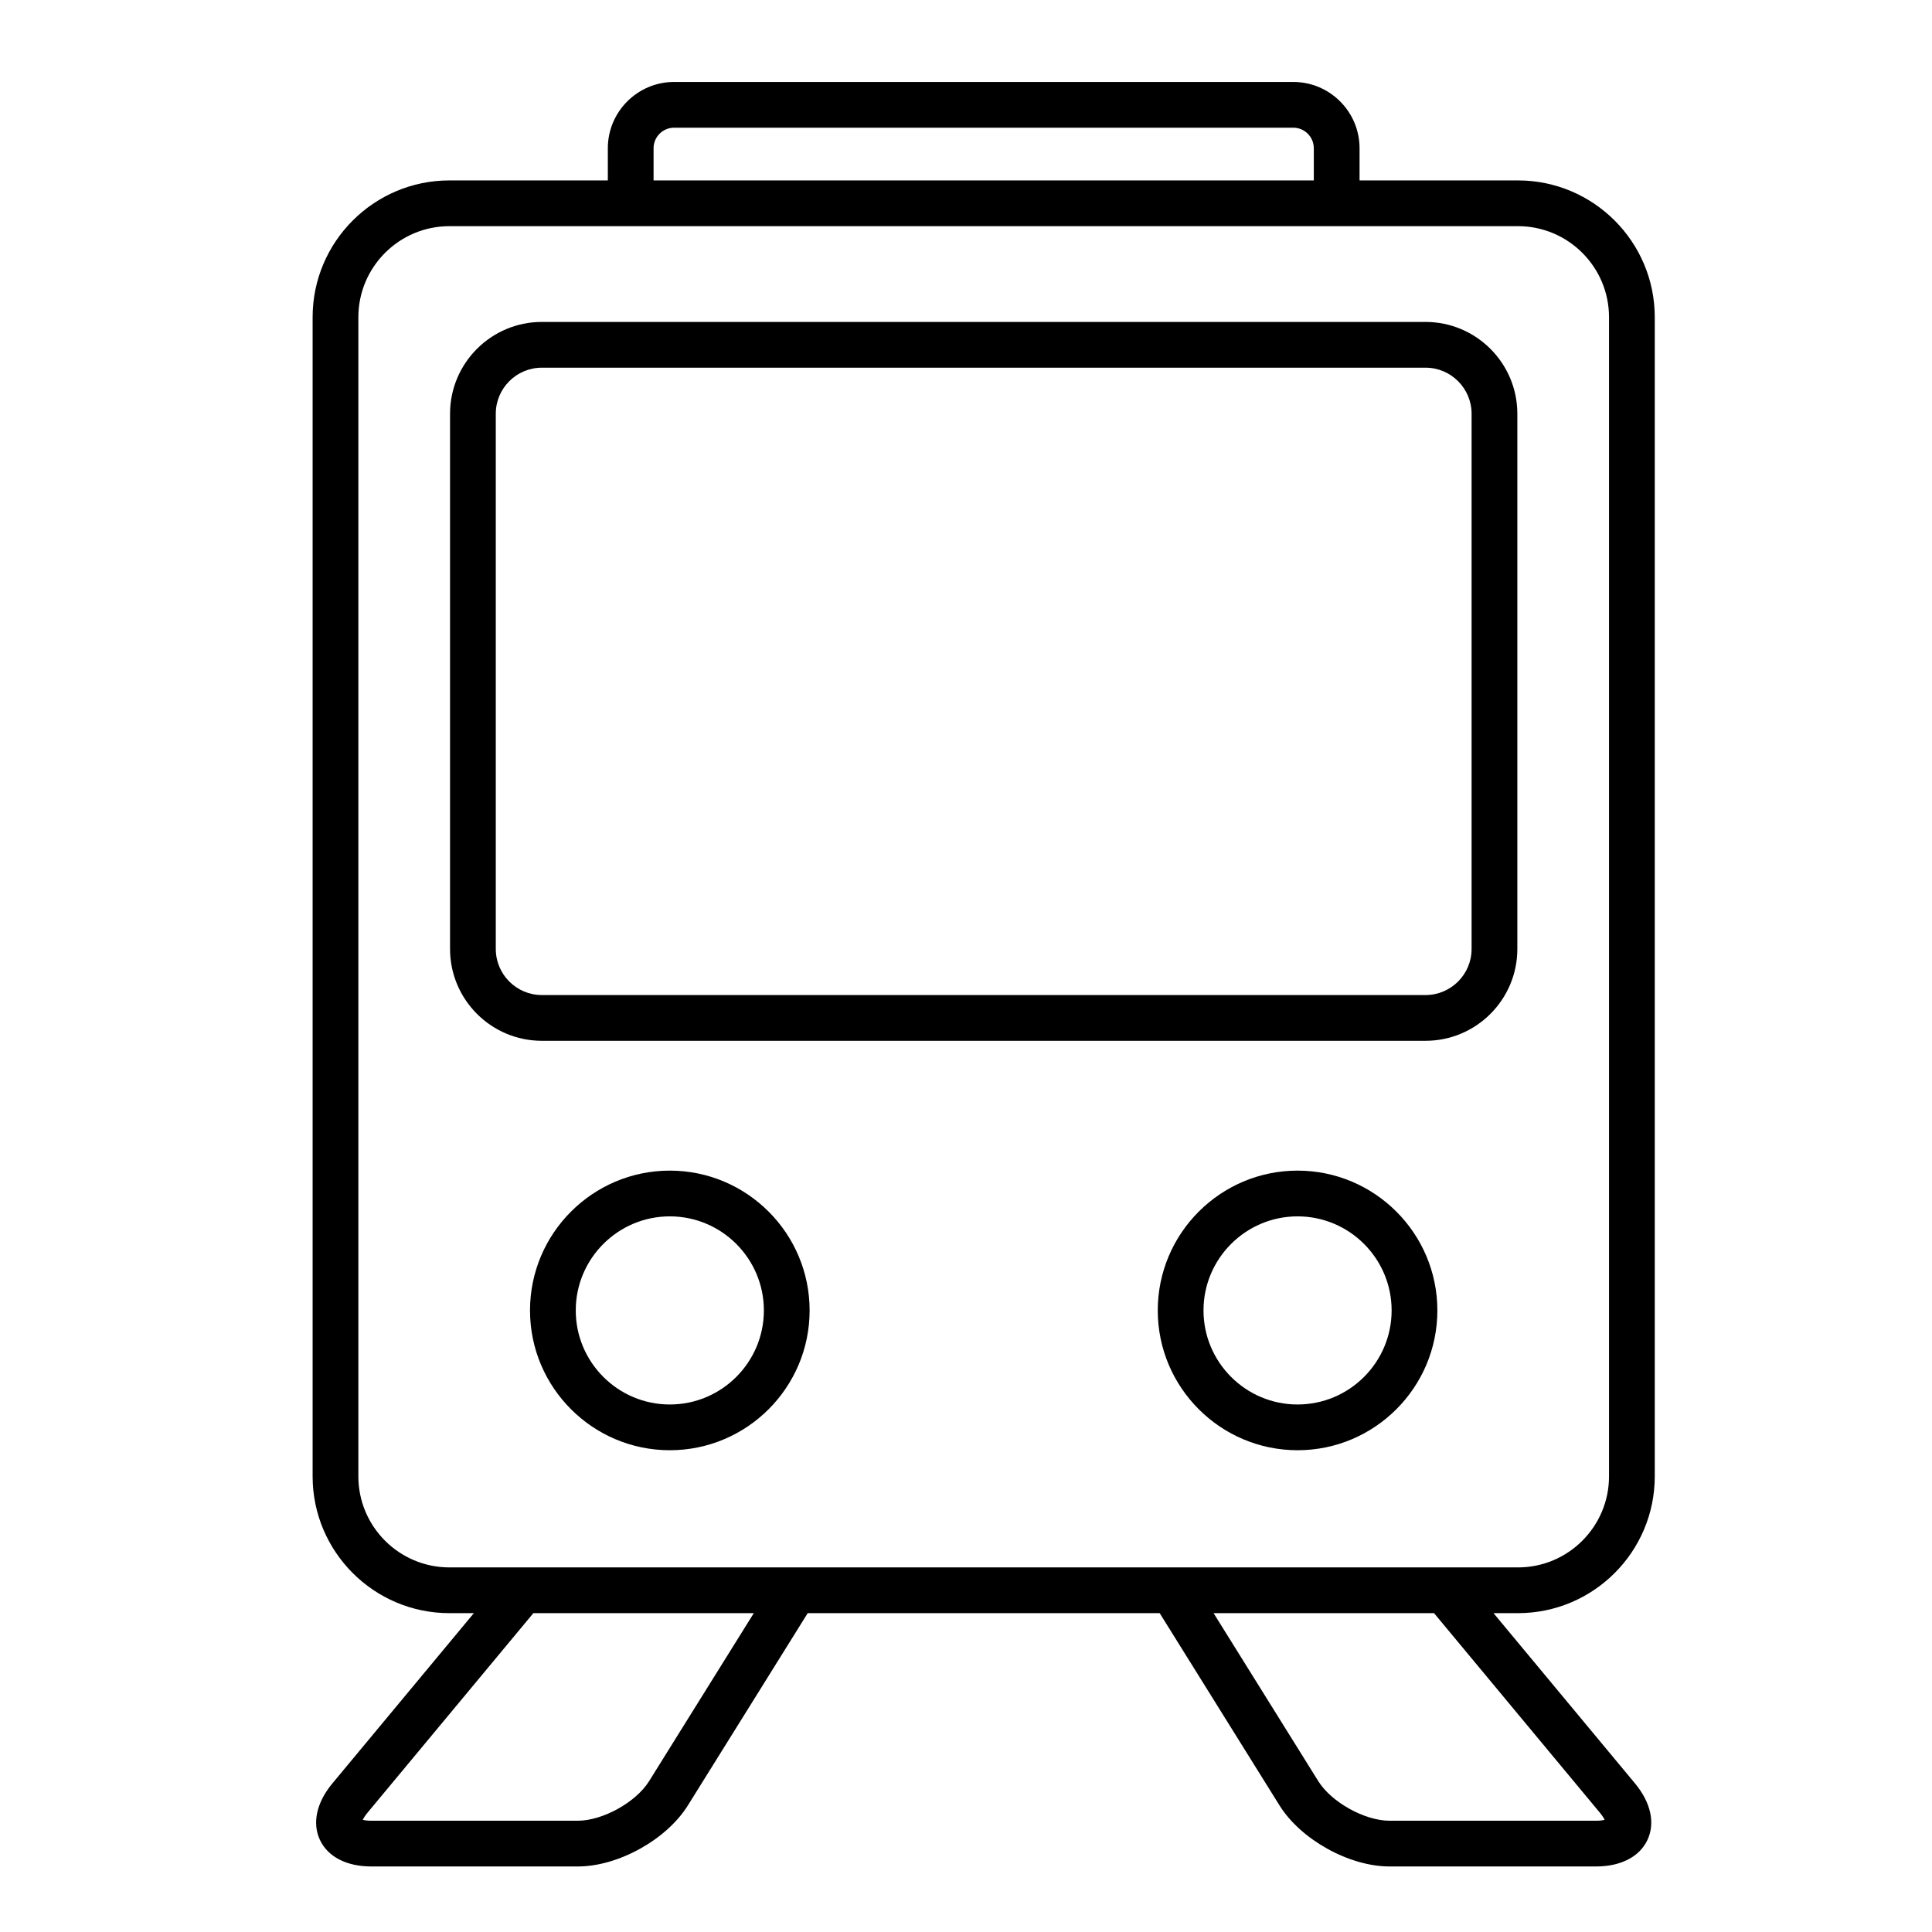 <?xml version="1.0" encoding="utf-8"?>
<!-- Generator: Adobe Illustrator 16.0.0, SVG Export Plug-In . SVG Version: 6.00 Build 0)  -->
<!DOCTYPE svg PUBLIC "-//W3C//DTD SVG 1.1//EN" "http://www.w3.org/Graphics/SVG/1.1/DTD/svg11.dtd">
<svg version="1.1" id="Artwork" xmlns="http://www.w3.org/2000/svg" xmlns:xlink="http://www.w3.org/1999/xlink" x="0px" y="0px"
	 width="512px" height="512px" viewBox="0 0 512 512" enable-background="new 0 0 512 512" xml:space="preserve">
<g>
	<path d="M438.53,391.257V84.058c0-19.985-16.26-36.245-36.245-36.245h-41.988v-8.524c0-9.688-7.881-17.571-17.568-17.571h-164.08
		c-9.687,0-17.568,7.883-17.568,17.571v8.524h-41.988c-19.985,0-36.245,16.26-36.245,36.245v307.199
		c0,19.985,16.26,36.245,36.245,36.245h6.487l-37.493,45.116c-4.196,5.05-5.399,10.511-3.302,14.981
		c2.098,4.47,7.066,7.034,13.631,7.034h54.724c10.693,0,23.501-7.108,29.157-16.184l31.752-50.948h93.28l31.752,50.948
		c5.657,9.075,18.464,16.184,29.157,16.184h54.724c6.565,0,11.533-2.564,13.631-7.035s0.894-9.931-3.302-14.98l-37.493-45.116h6.487
		C422.27,427.502,438.53,411.242,438.53,391.257z M173.203,39.288c0-3.004,2.443-5.448,5.445-5.448h164.08
		c3.002,0,5.445,2.444,5.445,5.448v8.524h-174.97V39.288z M94.97,391.257V84.058c0-13.301,10.821-24.122,24.122-24.122h283.193
		c13.301,0,24.122,10.821,24.122,24.122v307.199c0,13.301-10.821,24.122-24.122,24.122H119.092
		C105.791,415.379,94.97,404.558,94.97,391.257z M172.008,472.038c-3.478,5.579-12.295,10.473-18.869,10.473H98.415
		c-1.042,0-1.789-0.113-2.279-0.238c0.218-0.457,0.608-1.104,1.274-1.906l43.932-52.864h58.422L172.008,472.038z M423.967,480.366
		c0.666,0.802,1.056,1.449,1.274,1.906c-0.491,0.125-1.237,0.238-2.279,0.238h-54.724c-6.574,0-15.392-4.894-18.869-10.473
		l-27.756-44.536h58.423L423.967,480.366z"/>
	<path d="M377.784,85.316H143.593c-13.413,0-24.326,10.912-24.326,24.325v141.854c0,13.413,10.913,24.326,24.326,24.326h234.191
		c13.413,0,24.326-10.913,24.326-24.326V109.642C402.109,96.229,391.197,85.316,377.784,85.316z M389.986,251.495
		c0,6.729-5.474,12.203-12.203,12.203H143.593c-6.729,0-12.203-5.475-12.203-12.203V109.642c0-6.729,5.474-12.202,12.203-12.202
		h234.191c6.729,0,12.203,5.474,12.203,12.202V251.495z"/>
	<path d="M177.508,310.226c-20.429,0-37.05,16.621-37.05,37.051s16.621,37.05,37.05,37.05c20.43,0,37.05-16.62,37.05-37.05
		S197.938,310.226,177.508,310.226z M177.508,372.203c-13.745,0-24.927-11.182-24.927-24.927s11.182-24.928,24.927-24.928
		c13.745,0,24.927,11.183,24.927,24.928S191.253,372.203,177.508,372.203z"/>
	<path d="M343.868,310.226c-20.429,0-37.05,16.621-37.05,37.051s16.621,37.05,37.05,37.05s37.05-16.62,37.05-37.05
		S364.297,310.226,343.868,310.226z M343.868,372.203c-13.745,0-24.927-11.182-24.927-24.927s11.182-24.928,24.927-24.928
		s24.927,11.183,24.927,24.928S357.613,372.203,343.868,372.203z"/>
</g>
</svg>
